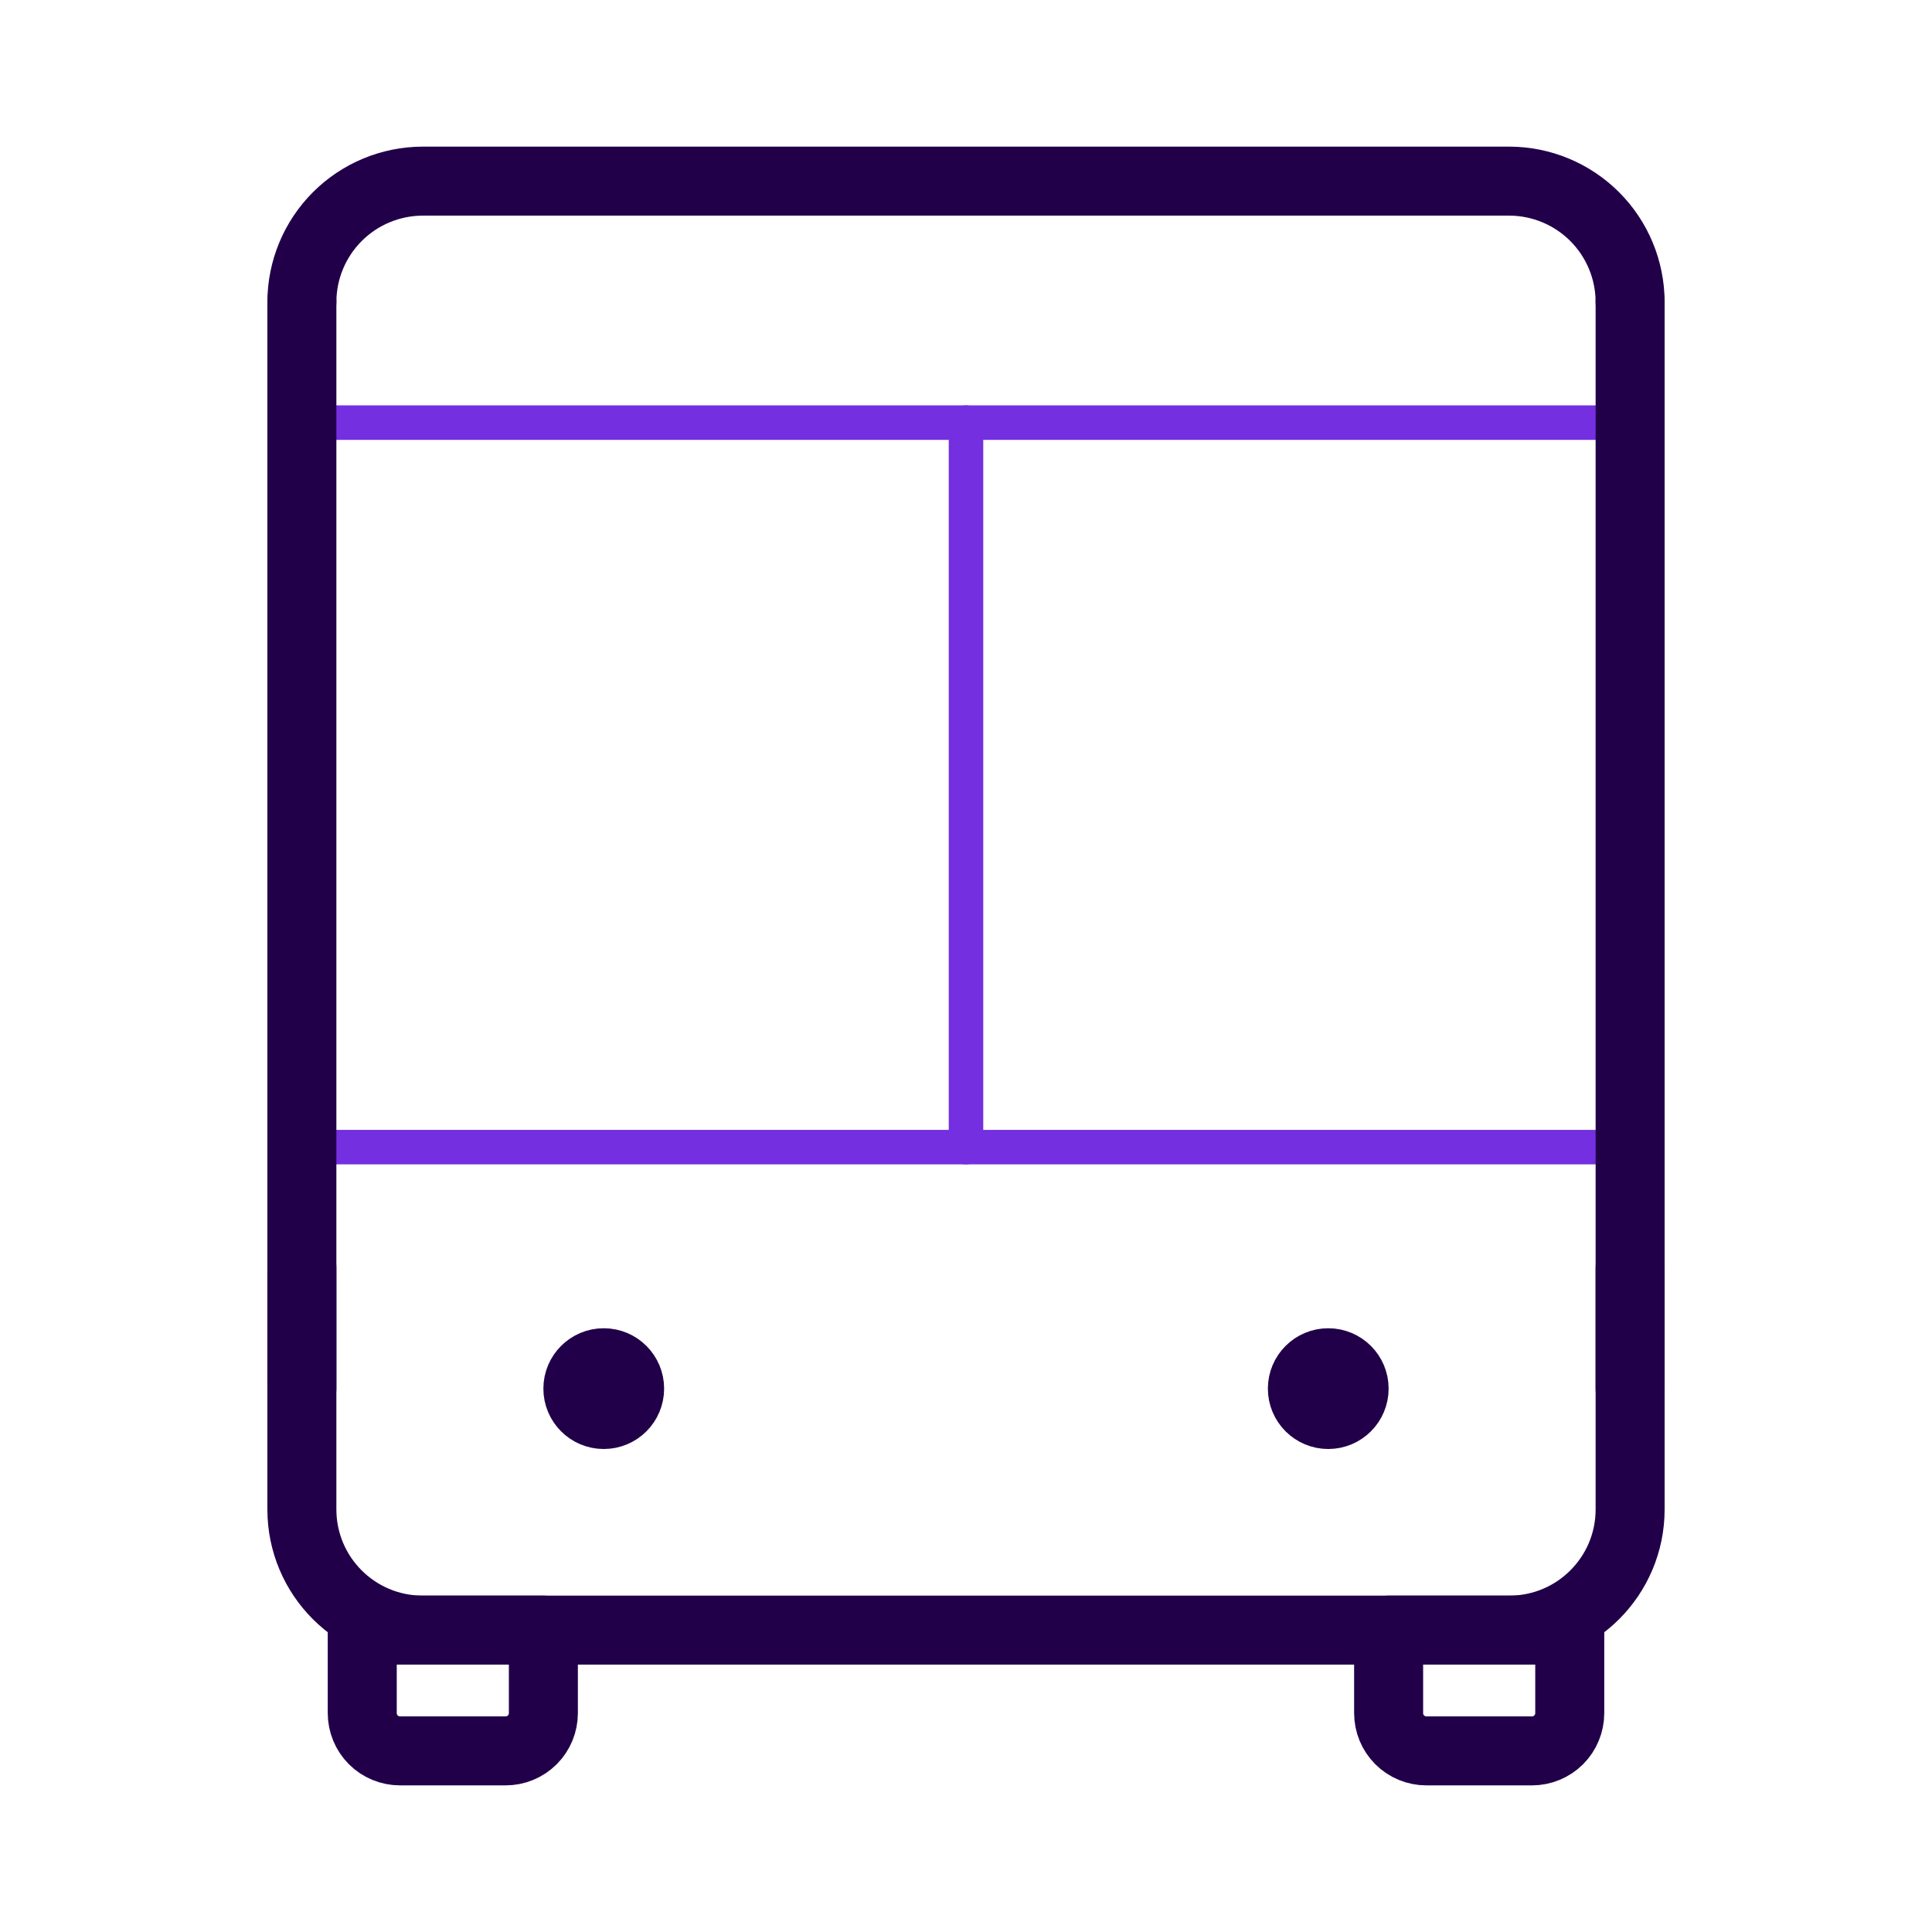 <svg width="56" height="56" viewBox="0 0 56 56" fill="none" xmlns="http://www.w3.org/2000/svg">
<path d="M28 12.25V33.25" stroke="#742FE1" stroke-linecap="round" stroke-linejoin="round"/>
<path d="M47.25 12.25H8.75" stroke="#742FE1" stroke-linecap="round" stroke-linejoin="round"/>
<path d="M8.75 33.25L47.25 33.25" stroke="#742FE1" stroke-linecap="round" stroke-linejoin="round"/>
<path d="M47.25 36.75V43.75C47.25 45.683 45.683 47.25 43.75 47.25H12.25C10.317 47.25 8.75 45.683 8.75 43.75V36.75" stroke="#210049" stroke-width="2" stroke-linecap="round" stroke-linejoin="round"/>
<path d="M8.75 8.75C8.753 7.823 9.122 6.934 9.778 6.278C10.434 5.622 11.322 5.253 12.25 5.25H43.75C44.678 5.253 45.566 5.622 46.222 6.278C46.878 6.934 47.247 7.823 47.25 8.75" stroke="#210049" stroke-width="2" stroke-linecap="round" stroke-linejoin="round"/>
<path d="M15.75 47.25V49.656C15.75 49.946 15.635 50.224 15.43 50.43C15.225 50.635 14.946 50.75 14.656 50.75H11.594C11.304 50.75 11.025 50.635 10.82 50.43C10.615 50.224 10.5 49.946 10.5 49.656V47.25H15.75Z" stroke="#210049" stroke-width="2" stroke-linecap="round" stroke-linejoin="round"/>
<path d="M45.5 47.25V49.656C45.5 49.946 45.385 50.224 45.18 50.43C44.974 50.635 44.696 50.75 44.406 50.75H41.344C41.054 50.75 40.776 50.635 40.57 50.43C40.365 50.224 40.25 49.946 40.25 49.656V47.25H45.5Z" stroke="#210049" stroke-width="2" stroke-linecap="round" stroke-linejoin="round"/>
<circle cx="17.5" cy="40.25" r="1" fill="#210049" stroke="#210049" stroke-width="1.5"/>
<circle cx="38.5" cy="40.25" r="1" fill="#210049" stroke="#210049" stroke-width="1.5"/>
<path d="M8.75 8.75V40.25" stroke="#210049" stroke-width="2" stroke-linecap="round" stroke-linejoin="round"/>
<path d="M47.25 8.75V40.25" stroke="#210049" stroke-width="2" stroke-linecap="round" stroke-linejoin="round"/>
</svg>
